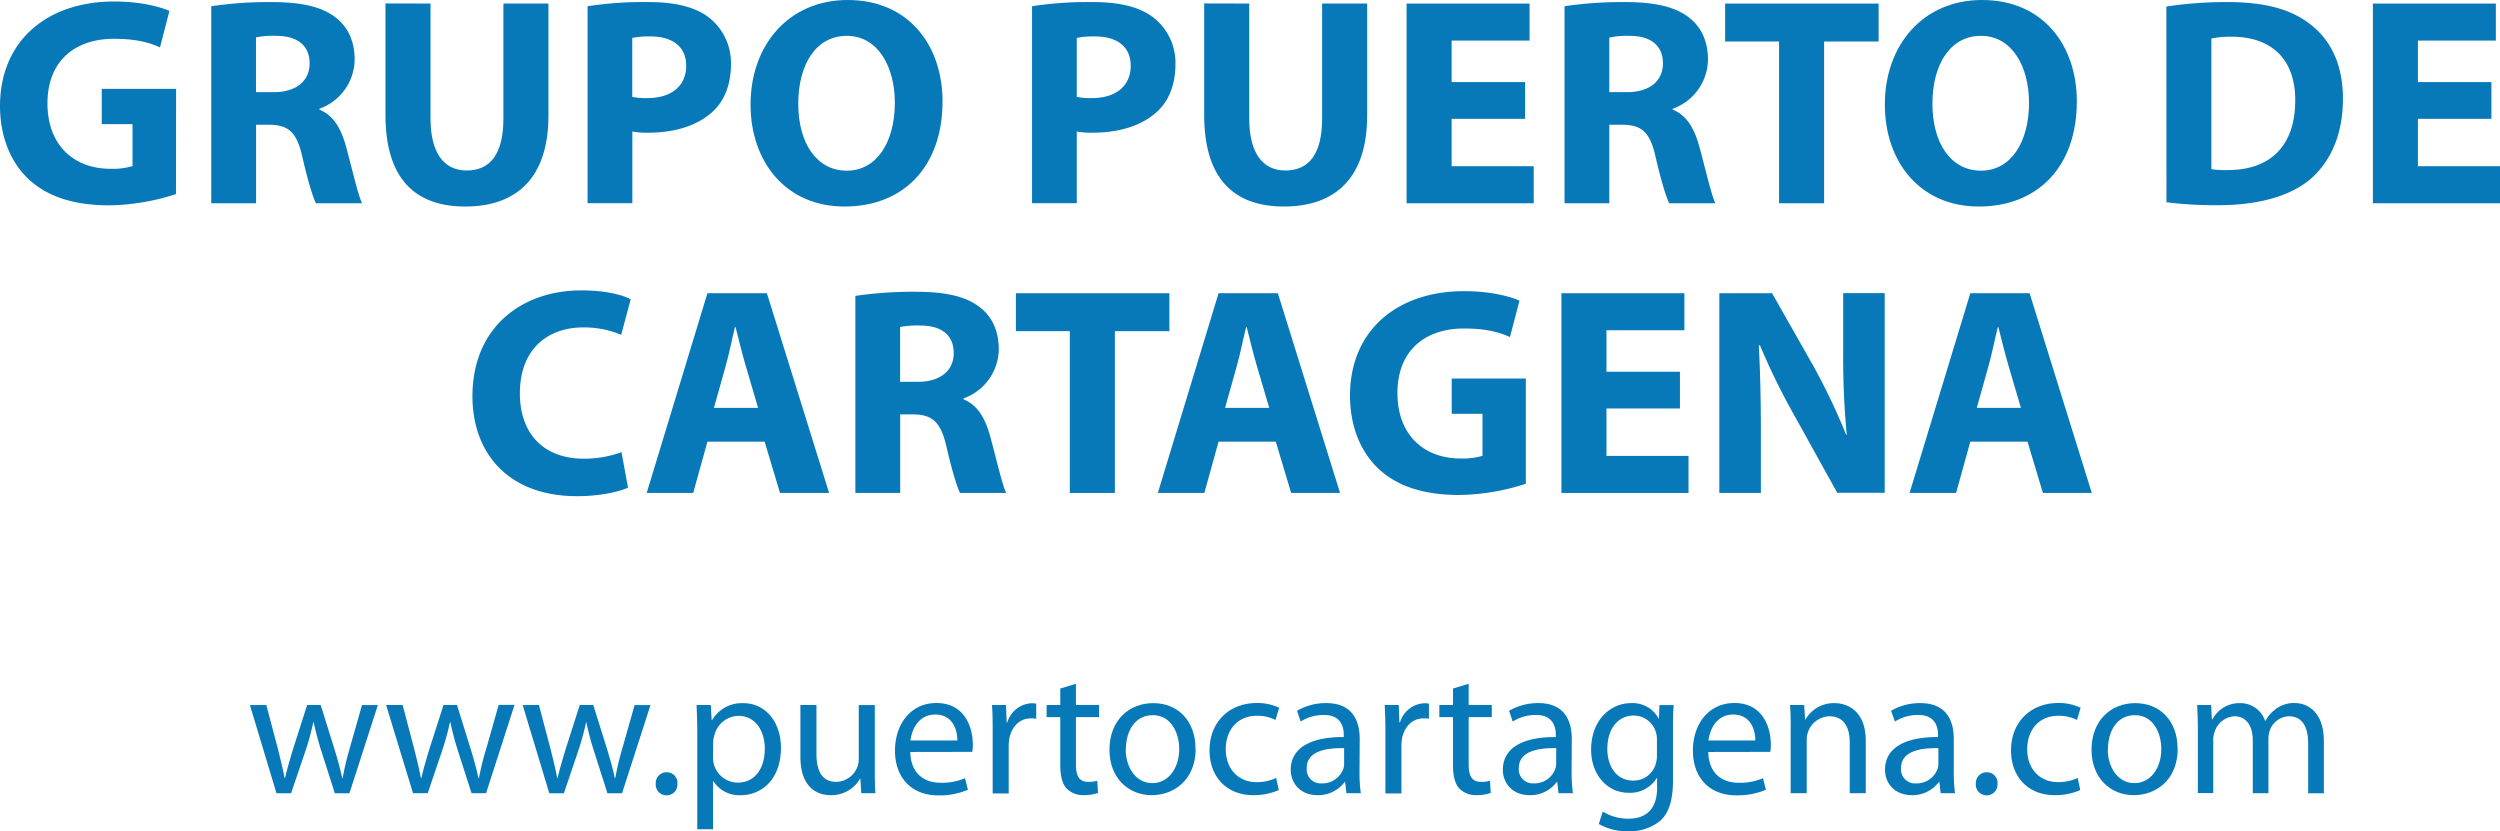 <svg id="Capa_1" data-name="Capa 1" xmlns="http://www.w3.org/2000/svg" viewBox="0 0 649.92 216.1"><defs><style>.cls-1{fill:#0779b9;}</style></defs><title>logo grupo</title><path class="cls-1" d="M120.38,342.69a58.19,58.19,0,0,1-17.33,2.93c-9.47,0-16.33-2.39-21.11-6.93s-7.31-11.32-7.31-18.95c.07-17.26,12.63-27.11,29.65-27.11,6.7,0,11.86,1.31,14.4,2.46l-2.46,9.47c-2.85-1.3-6.32-2.23-12-2.23-9.78,0-17.25,5.47-17.25,16.79,0,10.79,6.78,17,16.41,17a17.82,17.82,0,0,0,5.7-.7V324.51h-8v-9.16h19.33Z" transform="translate(-74.63 -292.24)"/><path class="cls-1" d="M129.55,293.86a101.83,101.83,0,0,1,15.64-1.08c7.7,0,13.09,1.16,16.79,4.08,3.16,2.47,4.85,6.16,4.85,10.94a13.75,13.75,0,0,1-9.17,12.71v.23c3.62,1.46,5.63,4.85,6.94,9.63,1.61,5.93,3.15,12.71,4.16,14.71h-12c-.77-1.54-2.08-5.7-3.54-12.09-1.47-6.55-3.7-8.24-8.55-8.32h-3.47v20.41H129.55Zm11.63,22.34h4.62c5.85,0,9.32-2.93,9.32-7.47,0-4.7-3.23-7.17-8.62-7.17a22.72,22.72,0,0,0-5.32.39Z" transform="translate(-74.63 -292.24)"/><path class="cls-1" d="M186.55,293.16V323c0,9,3.47,13.56,9.4,13.56,6.16,0,9.55-4.31,9.55-13.56V293.16h11.71v29.12c0,16-8.09,23.65-21.64,23.65-13.1,0-20.73-7.32-20.73-23.8v-29Z" transform="translate(-74.63 -292.24)"/><path class="cls-1" d="M227.38,293.86a95.62,95.62,0,0,1,15.87-1.08c7.24,0,12.4,1.39,15.87,4.16a15,15,0,0,1,5.54,12c0,5.09-1.62,9.48-4.77,12.33-4,3.7-9.94,5.47-16.87,5.47a20.28,20.28,0,0,1-4-.31v18.64H227.38ZM239,317.43a17.57,17.57,0,0,0,3.93.31c6.24,0,10.09-3.16,10.09-8.4,0-4.78-3.31-7.62-9.24-7.62a21.17,21.17,0,0,0-4.78.38Z" transform="translate(-74.63 -292.24)"/><path class="cls-1" d="M319.66,318.58c0,17.1-10.24,27.35-25.49,27.35s-24.42-11.63-24.42-26.5c0-15.56,10-27.19,25.26-27.19,15.95,0,24.65,11.94,24.65,26.34m-37.51.62c0,10.24,4.78,17.41,12.63,17.41s12.48-7.55,12.48-17.64c0-9.4-4.39-17.41-12.48-17.41s-12.63,7.55-12.63,17.64" transform="translate(-74.63 -292.24)"/><path class="cls-1" d="M342.93,293.86a95.62,95.62,0,0,1,15.87-1.08c7.24,0,12.4,1.39,15.86,4.16a14.94,14.94,0,0,1,5.55,12c0,5.09-1.62,9.48-4.78,12.33-4,3.7-9.93,5.47-16.87,5.47a20.17,20.17,0,0,1-4-.31v18.64H342.93Zm11.63,23.57a17.57,17.57,0,0,0,3.93.31c6.24,0,10.09-3.16,10.09-8.4,0-4.78-3.31-7.62-9.24-7.62a21.1,21.1,0,0,0-4.78.38Z" transform="translate(-74.63 -292.24)"/><path class="cls-1" d="M399.39,293.16V323c0,9,3.47,13.56,9.4,13.56,6.16,0,9.55-4.31,9.55-13.56V293.16h11.71v29.12c0,16-8.09,23.65-21.64,23.65-13.1,0-20.73-7.32-20.73-23.8v-29Z" transform="translate(-74.63 -292.24)"/><polygon class="cls-1" points="396.48 30.89 377.38 30.89 377.38 43.21 398.72 43.21 398.72 52.84 365.67 52.84 365.67 0.93 397.64 0.93 397.64 10.55 377.38 10.55 377.38 21.34 396.48 21.34 396.48 30.89"/><path class="cls-1" d="M481.36,293.86A101.79,101.79,0,0,1,497,292.78c7.71,0,13.1,1.16,16.8,4.08,3.15,2.47,4.85,6.16,4.85,10.94a13.75,13.75,0,0,1-9.17,12.71v.23c3.62,1.46,5.62,4.85,6.93,9.63,1.62,5.93,3.16,12.71,4.16,14.71h-12c-.77-1.54-2.08-5.7-3.55-12.09-1.46-6.55-3.69-8.24-8.55-8.32H493v20.41H481.36ZM493,316.2h4.62c5.85,0,9.32-2.93,9.32-7.47,0-4.7-3.24-7.17-8.63-7.17A22.61,22.61,0,0,0,493,302Z" transform="translate(-74.63 -292.24)"/><polygon class="cls-1" points="462.5 10.79 448.48 10.79 448.48 0.93 488.38 0.93 488.38 10.79 474.21 10.79 474.21 52.84 462.5 52.84 462.5 10.79"/><path class="cls-1" d="M614.54,318.58c0,17.1-10.24,27.35-25.5,27.35s-24.41-11.63-24.41-26.5c0-15.56,10-27.19,25.26-27.19,16,0,24.65,11.94,24.65,26.34M577,319.2c0,10.24,4.77,17.41,12.63,17.41s12.48-7.55,12.48-17.64c0-9.4-4.39-17.41-12.48-17.41S577,309.11,577,319.2" transform="translate(-74.63 -292.24)"/><path class="cls-1" d="M637.81,293.94a102.68,102.68,0,0,1,15.79-1.16c9.94,0,16.41,1.85,21.33,5.54,5.4,4,8.79,10.4,8.79,19.57,0,9.94-3.62,16.79-8.55,21-5.47,4.54-13.87,6.7-24,6.7a101.65,101.65,0,0,1-13.33-.77Zm11.71,42.28a22.07,22.07,0,0,0,4.08.23c10.71.08,17.72-5.77,17.72-18.17,0-10.79-6.32-16.49-16.49-16.49a25,25,0,0,0-5.31.46Z" transform="translate(-74.63 -292.24)"/><polygon class="cls-1" points="647.69 30.89 628.58 30.89 628.58 43.21 649.92 43.21 649.92 52.84 616.87 52.84 616.87 0.93 648.84 0.93 648.84 10.55 628.58 10.55 628.58 21.34 647.69 21.34 647.69 30.89"/><path class="cls-1" d="M237.89,419c-2.08,1-7,2.23-13.25,2.23-17.94,0-27.19-11.24-27.19-26,0-17.72,12.64-27.5,28.35-27.5,6.09,0,10.71,1.16,12.79,2.31l-2.47,9.24a24.77,24.77,0,0,0-9.86-1.92c-9.24,0-16.48,5.62-16.48,17.17,0,10.4,6.16,16.95,16.56,16.95a28,28,0,0,0,9.86-1.69Z" transform="translate(-74.63 -292.24)"/><path class="cls-1" d="M258.54,407.06l-3.7,13.33H242.75l15.79-51.92H274l16.17,51.92H277.41l-4-13.33Zm13.17-8.78-3.23-11c-.93-3.09-1.85-6.94-2.62-10h-.16c-.77,3.08-1.54,7-2.39,10l-3.08,11Z" transform="translate(-74.63 -292.24)"/><path class="cls-1" d="M297,369.16a103.28,103.28,0,0,1,15.63-1.07c7.71,0,13.1,1.15,16.8,4.08,3.16,2.46,4.85,6.16,4.85,10.93a13.74,13.74,0,0,1-9.17,12.71v.24c3.62,1.46,5.63,4.85,6.94,9.62,1.61,5.93,3.15,12.71,4.16,14.72h-12c-.77-1.54-2.08-5.7-3.55-12.1s-3.69-8.24-8.54-8.32h-3.47v20.42H297Zm11.63,22.34h4.62c5.85,0,9.32-2.93,9.32-7.47,0-4.7-3.23-7.16-8.63-7.16a23.49,23.49,0,0,0-5.31.38Z" transform="translate(-74.63 -292.24)"/><polygon class="cls-1" points="278.12 86.09 264.1 86.09 264.1 76.23 304 76.23 304 86.09 289.83 86.09 289.83 128.15 278.12 128.15 278.12 86.09"/><path class="cls-1" d="M391.42,407.06l-3.7,13.33H375.63l15.79-51.92h15.41L423,420.39H410.29l-4-13.33Zm13.17-8.78-3.24-11c-.92-3.09-1.84-6.94-2.61-10h-.16c-.77,3.08-1.54,7-2.39,10l-3.08,11Z" transform="translate(-74.63 -292.24)"/><path class="cls-1" d="M471.3,418A58.23,58.23,0,0,1,454,420.92c-9.48,0-16.33-2.38-21.11-6.93s-7.31-11.32-7.31-18.95c.07-17.25,12.63-27.11,29.65-27.11,6.7,0,11.86,1.31,14.41,2.47l-2.47,9.47c-2.85-1.31-6.32-2.23-12-2.23-9.78,0-17.25,5.47-17.25,16.79,0,10.78,6.78,17,16.41,17a18.19,18.19,0,0,0,5.7-.69V399.82h-8v-9.17H471.3Z" transform="translate(-74.63 -292.24)"/><polygon class="cls-1" points="436.73 106.19 417.63 106.19 417.63 118.52 438.96 118.52 438.96 128.15 405.92 128.15 405.92 76.23 437.89 76.23 437.89 85.86 417.63 85.86 417.63 96.64 436.73 96.64 436.73 106.19"/><path class="cls-1" d="M521.6,420.39V368.47h13.71l10.79,19a162.94,162.94,0,0,1,8.47,17.79h.16a212.31,212.31,0,0,1-.93-21.72v-15.1h10.79v51.92H552.26l-11.09-20a176.11,176.11,0,0,1-9-18.33h-.31c.38,6.93.54,14.25.54,22.72v15.64Z" transform="translate(-74.63 -292.24)"/><path class="cls-1" d="M586.85,407.06l-3.7,13.33H571.06l15.79-51.92h15.41l16.17,51.92H605.72l-4-13.33ZM600,398.28l-3.23-11c-.93-3.09-1.85-6.94-2.62-10H594c-.77,3.08-1.54,7-2.39,10l-3.08,11Z" transform="translate(-74.63 -292.24)"/><path class="cls-1" d="M143.86,475.51l3.08,11.65c.62,2.56,1.23,4.93,1.66,7.3h.14c.52-2.32,1.28-4.79,2-7.25l3.74-11.7H158L161.58,487c.85,2.75,1.51,5.17,2,7.49h.14a68.75,68.75,0,0,1,1.75-7.44l3.27-11.51h4.12l-7.39,22.93h-3.79l-3.5-10.95a74.94,74.94,0,0,1-2-7.53h-.1a69,69,0,0,1-2.08,7.58l-3.7,10.9h-3.79l-6.91-22.93Z" transform="translate(-74.63 -292.24)"/><path class="cls-1" d="M179.3,475.51l3.07,11.65c.62,2.56,1.24,4.93,1.67,7.3h.14c.52-2.32,1.27-4.79,2-7.25l3.75-11.7h3.5L197,487c.85,2.75,1.51,5.17,2,7.49h.15A66.46,66.46,0,0,1,201,487l3.27-11.51h4.12L201,498.44h-3.79l-3.51-10.95a77.71,77.71,0,0,1-2-7.53h-.09a66.84,66.84,0,0,1-2.09,7.58l-3.69,10.9H182L175,475.51Z" transform="translate(-74.63 -292.24)"/><path class="cls-1" d="M214.73,475.51l3.08,11.65c.62,2.56,1.23,4.93,1.66,7.3h.14c.52-2.32,1.28-4.79,2-7.25l3.74-11.7h3.51L232.45,487c.85,2.75,1.52,5.17,2,7.49h.14a71.19,71.19,0,0,1,1.75-7.44l3.27-11.51h4.13l-7.4,22.93h-3.79l-3.5-10.95a74.94,74.94,0,0,1-2-7.53H227a66.84,66.84,0,0,1-2.09,7.58l-3.69,10.9h-3.79l-6.92-22.93Z" transform="translate(-74.63 -292.24)"/><path class="cls-1" d="M245.1,496a2.82,2.82,0,0,1,2.84-3,2.76,2.76,0,0,1,2.8,3,2.81,2.81,0,0,1-2.89,3,2.79,2.79,0,0,1-2.75-3" transform="translate(-74.63 -292.24)"/><path class="cls-1" d="M255.9,483c0-2.93-.09-5.3-.19-7.48h3.7l.23,3.93h.1a9,9,0,0,1,8.15-4.41c5.59,0,9.76,4.69,9.76,11.61,0,8.24-5.07,12.32-10.47,12.32a8,8,0,0,1-7.06-3.6H260v12.46H255.9ZM260,489.1a6.59,6.59,0,0,0,.19,1.71,6.44,6.44,0,0,0,6.26,4.88c4.4,0,7-3.6,7-8.86,0-4.55-2.42-8.48-6.82-8.48a6.56,6.56,0,0,0-6.3,5.12,6.36,6.36,0,0,0-.29,1.65Z" transform="translate(-74.63 -292.24)"/><path class="cls-1" d="M302.05,492.14c0,2.41,0,4.5.18,6.3h-3.69l-.24-3.75h-.09a8.58,8.58,0,0,1-7.59,4.27c-3.6,0-7.91-2-7.91-10V475.51h4.17v12.65c0,4.36,1.38,7.34,5.12,7.34a6,6,0,0,0,5.5-3.84,5.83,5.83,0,0,0,.38-2.13v-14h4.17Z" transform="translate(-74.63 -292.24)"/><path class="cls-1" d="M311.28,487.73c.1,5.64,3.65,8,7.87,8a15,15,0,0,0,6.35-1.18l.76,3a18.76,18.76,0,0,1-7.68,1.47c-7.06,0-11.28-4.69-11.28-11.61S311.38,475,318.06,475c7.53,0,9.47,6.54,9.47,10.76a9.74,9.74,0,0,1-.14,1.94Zm12.23-3c0-2.61-1.09-6.73-5.78-6.73-4.27,0-6.07,3.84-6.4,6.73Z" transform="translate(-74.63 -292.24)"/><path class="cls-1" d="M332.69,482.66c0-2.7,0-5-.18-7.15h3.64l.19,4.55h.15a6.93,6.93,0,0,1,6.39-5,8.06,8.06,0,0,1,1.14.1v3.93a6.87,6.87,0,0,0-1.42-.09c-2.94,0-5,2.18-5.59,5.3a11.88,11.88,0,0,0-.15,2v12.22h-4.17Z" transform="translate(-74.63 -292.24)"/><path class="cls-1" d="M354.34,470v5.5h6v3.17h-6v12.37c0,2.84.81,4.45,3.13,4.45a7.82,7.82,0,0,0,2.42-.28l.19,3.17a11.26,11.26,0,0,1-3.7.57,6,6,0,0,1-4.5-1.75c-1.14-1.28-1.61-3.32-1.61-6V478.68h-3.55v-3.17h3.55v-4.27Z" transform="translate(-74.63 -292.24)"/><path class="cls-1" d="M385.47,486.78c0,8.48-5.92,12.18-11.42,12.18-6.16,0-11-4.55-11-11.8,0-7.63,5.07-12.13,11.37-12.13,6.59,0,11,4.79,11,11.75m-18.14.24c0,5,2.84,8.81,6.91,8.81s7-3.74,7-8.9c0-3.89-1.95-8.77-6.87-8.77s-7,4.55-7,8.86" transform="translate(-74.63 -292.24)"/><path class="cls-1" d="M407.07,497.63a16.05,16.05,0,0,1-6.58,1.33c-6.92,0-11.42-4.69-11.42-11.7S393.9,475,401.39,475a13.08,13.08,0,0,1,5.78,1.24l-.95,3.17a10.21,10.21,0,0,0-4.83-1.09c-5.26,0-8.1,3.93-8.1,8.67,0,5.31,3.41,8.58,8,8.58a11.9,11.9,0,0,0,5.11-1.09Z" transform="translate(-74.63 -292.24)"/><path class="cls-1" d="M428.06,492.94a38,38,0,0,0,.34,5.5h-3.75l-.33-2.89h-.14a8.55,8.55,0,0,1-7,3.41c-4.65,0-7-3.27-7-6.59,0-5.54,4.93-8.57,13.79-8.52v-.48c0-1.85-.52-5.3-5.21-5.26a11.06,11.06,0,0,0-6,1.71l-.94-2.8a14.87,14.87,0,0,1,7.57-2c7,0,8.72,4.79,8.72,9.34Zm-4-6.2c-4.55-.1-9.72.71-9.72,5.16a3.65,3.65,0,0,0,3.89,4,5.79,5.79,0,0,0,5.64-3.84,4.72,4.72,0,0,0,.19-1.32Z" transform="translate(-74.63 -292.24)"/><path class="cls-1" d="M434.79,482.66c0-2.7-.05-5-.19-7.15h3.65l.18,4.55h.15a6.93,6.93,0,0,1,6.39-5,8.06,8.06,0,0,1,1.14.1v3.93a6.82,6.82,0,0,0-1.42-.09c-2.94,0-5,2.18-5.59,5.3a13.15,13.15,0,0,0-.14,2v12.22h-4.17Z" transform="translate(-74.63 -292.24)"/><path class="cls-1" d="M456.44,470v5.5h6v3.17h-6v12.37c0,2.84.8,4.45,3.12,4.45a7.78,7.78,0,0,0,2.42-.28l.19,3.17a11.21,11.21,0,0,1-3.7.57,6,6,0,0,1-4.5-1.75c-1.13-1.28-1.61-3.32-1.61-6V478.68h-3.55v-3.17h3.55v-4.27Z" transform="translate(-74.63 -292.24)"/><path class="cls-1" d="M483.2,492.94a38,38,0,0,0,.34,5.5h-3.75l-.33-2.89h-.14a8.54,8.54,0,0,1-7,3.41c-4.64,0-7-3.27-7-6.59,0-5.54,4.92-8.57,13.78-8.52v-.48c0-1.85-.52-5.3-5.21-5.26a11.06,11.06,0,0,0-6,1.71l-.94-2.8a14.88,14.88,0,0,1,7.58-2c7,0,8.71,4.79,8.71,9.34Zm-4-6.2c-4.55-.1-9.72.71-9.72,5.16a3.66,3.66,0,0,0,3.89,4A5.78,5.78,0,0,0,479,492a4.72,4.72,0,0,0,.19-1.32Z" transform="translate(-74.63 -292.24)"/><path class="cls-1" d="M509.55,495.07c0,5.31-1.09,8.49-3.27,10.52a12.61,12.61,0,0,1-8.39,2.75,14.83,14.83,0,0,1-7.63-1.89l1.05-3.23a12.4,12.4,0,0,0,6.72,1.85c4.27,0,7.39-2.23,7.39-8.05v-2.51h-.09a8.12,8.12,0,0,1-7.3,3.83c-5.68,0-9.76-4.83-9.76-11.18,0-7.77,5.07-12.13,10.38-12.13A7.64,7.64,0,0,1,505.8,479h.1l.14-3.46h3.7c-.15,1.61-.19,3.5-.19,6.25Zm-4.17-10.51a5.47,5.47,0,0,0-.24-1.85,6,6,0,0,0-5.83-4.45c-4,0-6.82,3.36-6.82,8.67,0,4.5,2.32,8.24,6.77,8.24a6,6,0,0,0,5.79-4.26,7.53,7.53,0,0,0,.33-2.23Z" transform="translate(-74.63 -292.24)"/><path class="cls-1" d="M518.73,487.73c.1,5.64,3.65,8,7.87,8a15,15,0,0,0,6.35-1.18l.76,3A18.76,18.76,0,0,1,526,499c-7.06,0-11.27-4.69-11.27-11.61S518.83,475,525.51,475c7.53,0,9.48,6.54,9.48,10.76a9.61,9.61,0,0,1-.15,1.94Zm12.23-3c0-2.61-1.09-6.73-5.78-6.73-4.26,0-6.07,3.84-6.4,6.73Z" transform="translate(-74.63 -292.24)"/><path class="cls-1" d="M540.15,481.71c0-2.41,0-4.31-.19-6.2h3.7l.23,3.79h.1a8.49,8.49,0,0,1,7.58-4.27c3.17,0,8.1,1.9,8.1,9.76v13.65H555.5V485.22c0-3.69-1.37-6.77-5.31-6.77a6.09,6.09,0,0,0-5.87,6.2v13.79h-4.17Z" transform="translate(-74.63 -292.24)"/><path class="cls-1" d="M582.55,492.94a39.55,39.55,0,0,0,.33,5.5h-3.74l-.33-2.89h-.14a8.56,8.56,0,0,1-7,3.41c-4.64,0-7-3.27-7-6.59,0-5.54,4.93-8.57,13.79-8.52v-.48c0-1.85-.52-5.3-5.21-5.26a11.06,11.06,0,0,0-6,1.71l-1-2.8a14.9,14.9,0,0,1,7.58-2c7,0,8.72,4.79,8.72,9.34Zm-4-6.2c-4.54-.1-9.71.71-9.71,5.16a3.65,3.65,0,0,0,3.89,4,5.77,5.77,0,0,0,5.63-3.84,4.38,4.38,0,0,0,.19-1.32Z" transform="translate(-74.63 -292.24)"/><path class="cls-1" d="M588.28,496a2.83,2.83,0,0,1,2.84-3,2.76,2.76,0,0,1,2.8,3,2.81,2.81,0,0,1-2.89,3,2.79,2.79,0,0,1-2.75-3" transform="translate(-74.63 -292.24)"/><path class="cls-1" d="M615.43,497.63a16.15,16.15,0,0,1-6.59,1.33c-6.91,0-11.41-4.69-11.41-11.7S602.26,475,609.74,475a13,13,0,0,1,5.78,1.24l-.94,3.17a10.26,10.26,0,0,0-4.84-1.09c-5.26,0-8.1,3.93-8.1,8.67,0,5.31,3.41,8.58,8,8.58a12,12,0,0,0,5.12-1.09Z" transform="translate(-74.63 -292.24)"/><path class="cls-1" d="M640.77,486.78c0,8.48-5.92,12.18-11.41,12.18-6.16,0-11-4.55-11-11.8,0-7.63,5.06-12.13,11.36-12.13,6.59,0,11,4.79,11,11.75m-18.14.24c0,5,2.84,8.81,6.92,8.81s7-3.74,7-8.9c0-3.89-1.94-8.77-6.87-8.77s-7,4.55-7,8.86" transform="translate(-74.63 -292.24)"/><path class="cls-1" d="M646,481.71c0-2.41-.09-4.31-.19-6.2h3.65l.19,3.74h.14a7.93,7.93,0,0,1,7.25-4.22,6.76,6.76,0,0,1,6.44,4.6h.1a9.05,9.05,0,0,1,2.6-3,7.68,7.68,0,0,1,5-1.62c3.08,0,7.58,2,7.58,10v13.46h-4.08V485.5c0-4.45-1.66-7.05-5-7.05a5.48,5.48,0,0,0-5,3.74,7,7,0,0,0-.33,2.08v14.17h-4.07V484.7c0-3.65-1.61-6.25-4.79-6.25a5.73,5.73,0,0,0-5.16,4.17,5.44,5.44,0,0,0-.33,2v13.79H646Z" transform="translate(-74.63 -292.24)"/></svg>